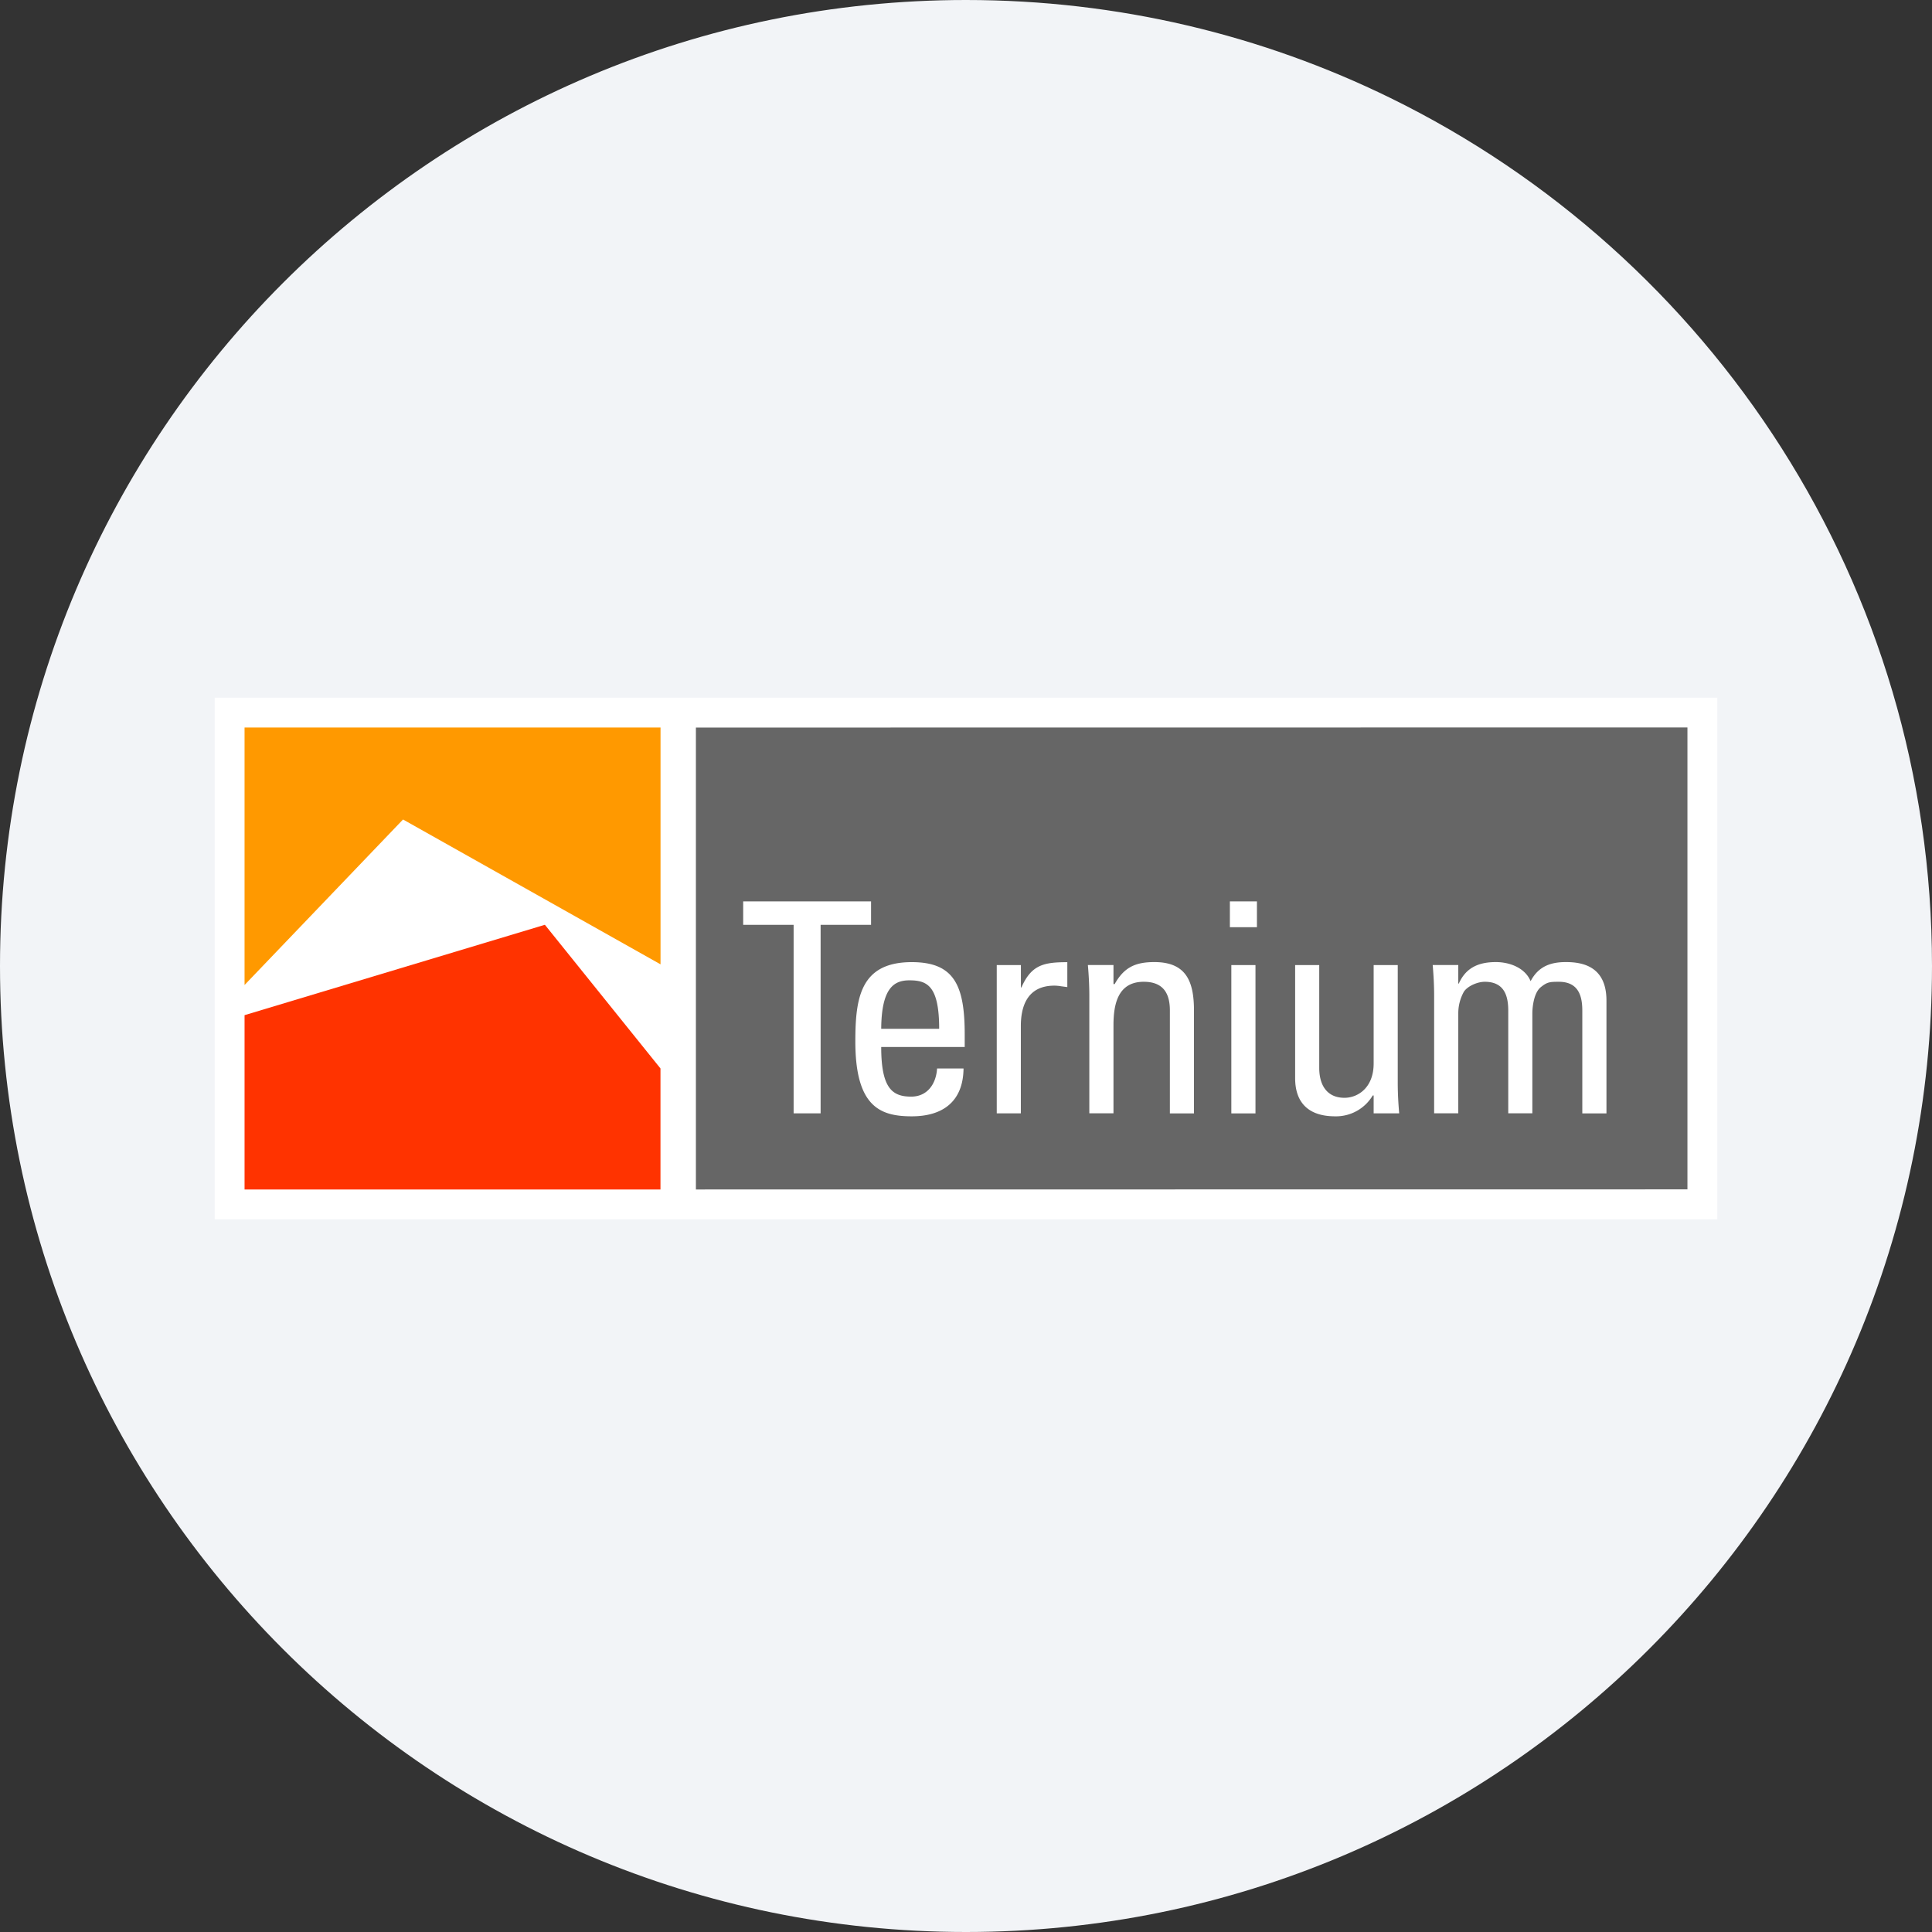 <svg width="36" height="36" fill="none" xmlns="http://www.w3.org/2000/svg"><rect width="100%" height="100%" fill="#333333" stroke="none"/><path d="M18 0c2.837 0 5.52.656 7.907 1.825C31.884 4.753 36 10.895 36 18c0 9.942-8.058 18-18 18-9.94 0-18-8.057-18-18C0 8.06 8.06 0 18 0z" fill="#F2F4F7"/><g fill-rule="evenodd" clip-rule="evenodd"><path d="M4 22.72h28V13H4v9.72z" fill="#fff"/><path d="m10.153 17.232-5.596 1.684v3.248h7.75v-2.255l-2.154-2.677z" fill="#F30"/><path d="M16.946 18.267c-.285 0-.52.137-.526.903h1.08c0-.804-.225-.903-.554-.903zm12.988 2.48h-.45V18.83c0-.279-.076-.536-.438-.536-.17 0-.219.005-.34.104-.13.11-.153.383-.153.487v1.86h-.449V18.83c0-.279-.077-.536-.438-.536-.137 0-.323.082-.389.186a.823.823 0 0 0-.104.405v1.86h-.45v-2.189c0-.191-.01-.383-.027-.574h.477v.345h.01c.132-.296.368-.4.691-.4.252 0 .542.104.647.356.153-.296.405-.356.657-.356.29 0 .756.066.756.717v2.101zm-4.338 0v-.335h-.017a.795.795 0 0 1-.701.389c-.482 0-.745-.241-.745-.711v-2.107h.449v1.915c0 .334.153.558.471.558.241 0 .543-.18.543-.64v-1.833h.449v2.189c0 .191.01.383.027.574h-.477zm-2.68-3.47h.505v-.481h-.504v.481zm.028 3.47h.45v-2.764h-.45v2.763zm-.695 0h-.45V18.83c0-.296-.104-.536-.487-.536-.493 0-.564.438-.564.815v1.636h-.45v-2.189c0-.191-.01-.383-.027-.574h.477v.355h.022c.175-.311.383-.41.74-.41.59 0 .738.356.738.903v1.915zm-2.361-2.354-.12-.016a.789.789 0 0 0-.121-.011c-.499 0-.625.378-.625.75v1.63h-.449v-2.763h.45v.416h.01c.186-.422.417-.47.855-.47v.464zm-1.912 1.116H16.42c0 .772.208.925.559.925.307 0 .466-.246.482-.525h.493c-.006.613-.383.892-.964.892-.586 0-1.052-.175-1.052-1.395 0-.81.093-1.478 1.052-1.478.789 0 .986.432.986 1.346v.235zm-2.684 1.237h-.504v-3.513h-.94v-.437h2.383v.437h-.94v3.513zm-2.325-7.19v8.608l18.476-.002v-8.607l-18.476.002z" fill="#666"/><path d="M4.557 18.354 7.51 15.27l4.798 2.699v-4.413H4.557v4.797z" fill="#F90"/></g></svg>